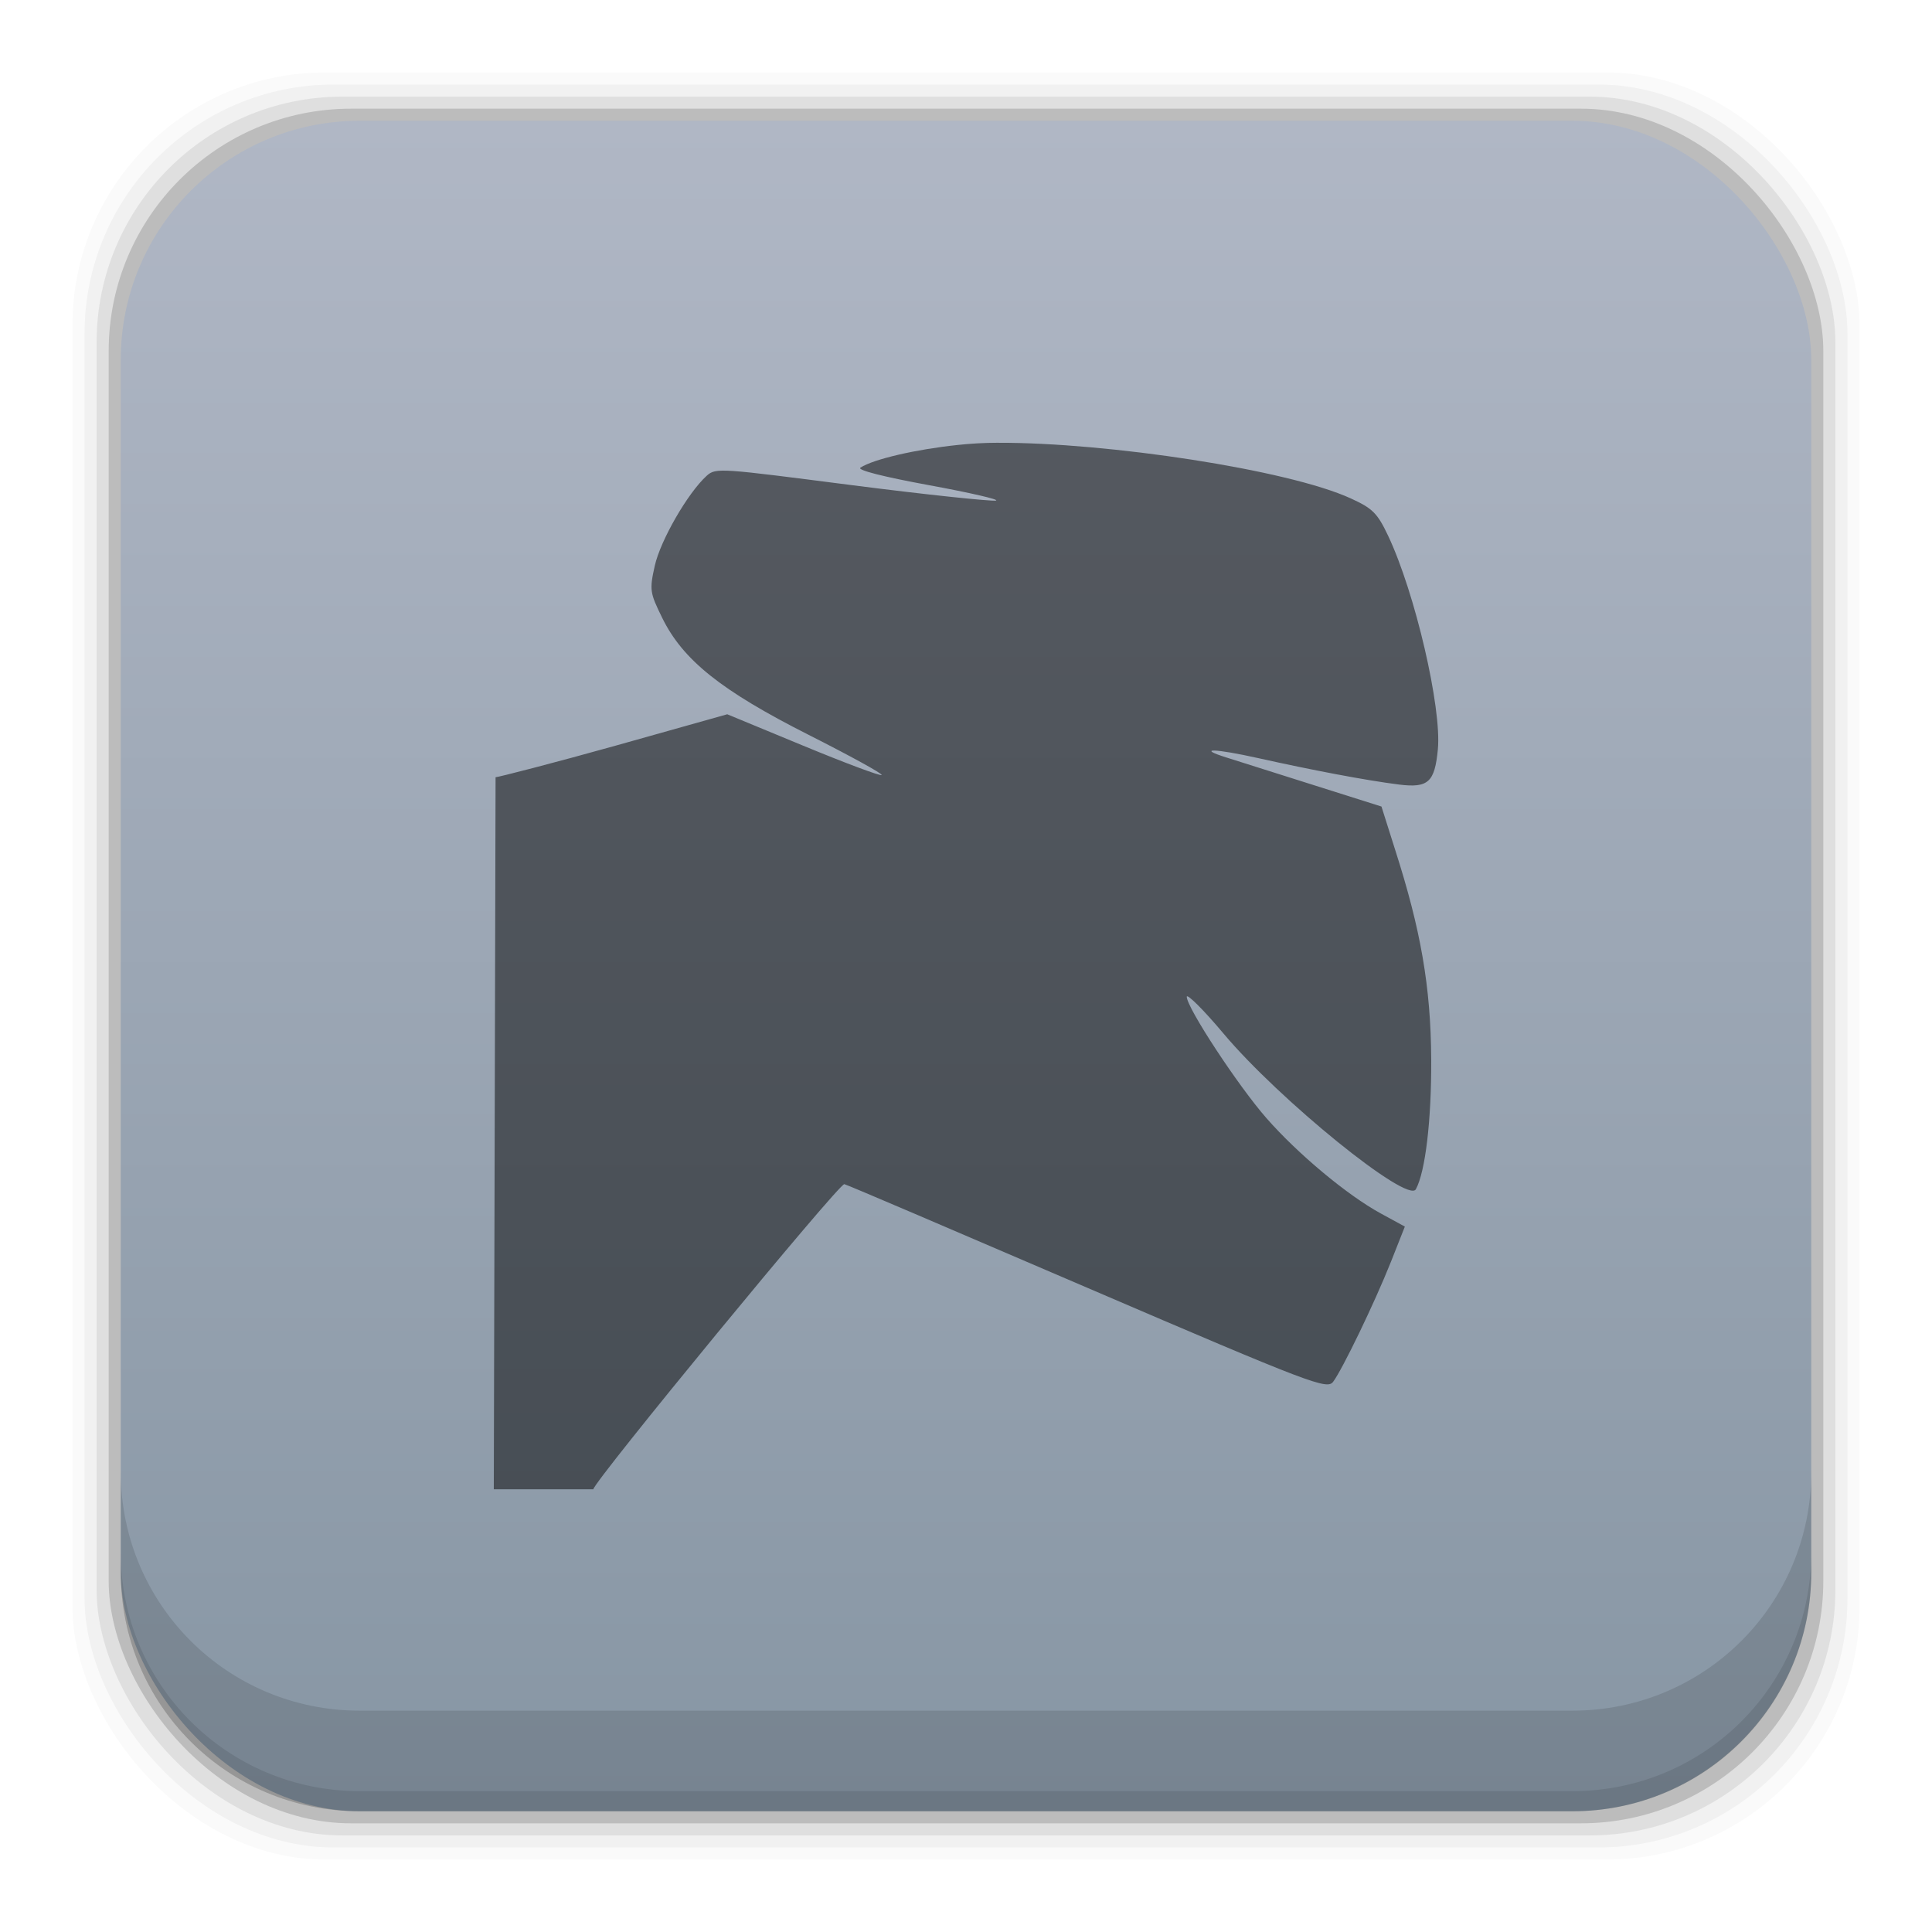 <?xml version="1.0" encoding="UTF-8" standalone="no"?>
<!-- Created with Inkscape (http://www.inkscape.org/) -->

<svg
   xmlns:dc="http://purl.org/dc/elements/1.1/"
   xmlns:cc="http://creativecommons.org/ns#"
   xmlns:rdf="http://www.w3.org/1999/02/22-rdf-syntax-ns#"
   xmlns:svg="http://www.w3.org/2000/svg"
   xmlns="http://www.w3.org/2000/svg"
   xmlns:xlink="http://www.w3.org/1999/xlink"
   xmlns:sodipodi="http://sodipodi.sourceforge.net/DTD/sodipodi-0.dtd"
   xmlns:inkscape="http://www.inkscape.org/namespaces/inkscape"
   width="48"
   height="48"
   id="svg2"
   version="1.1"
   inkscape:version="0.48+devel r12503"
   sodipodi:docname="monodevelop.svg">
  <defs
     id="defs4">
    <linearGradient
       gradientTransform="scale(1.006,0.994)"
       gradientUnits="userSpaceOnUse"
       id="ButtonShadow"
       y2="7.017"
       x2="45.448"
       y1="92.54"
       x1="45.448">
      <stop
         offset="0"
         style="stop-color:#000000;stop-opacity:1"
         id="stop3750" />
      <stop
         offset="1"
         style="stop-color:#000000;stop-opacity:0.588"
         id="stop3752" />
    </linearGradient>
    <filter
       id="filter3174"
       color-interpolation-filters="sRGB">
      <feGaussianBlur
         stdDeviation="1.71"
         id="feGaussianBlur3176" />
    </filter>
    <linearGradient
       id="linearGradient7150"
       inkscape:collect="always">
      <stop
         id="stop7152"
         offset="0"
         style="stop-color:#8796a4;stop-opacity:1" />
      <stop
         id="stop7154"
         offset="1"
         style="stop-color:#b0b7c5;stop-opacity:1" />
    </linearGradient>
    <linearGradient
       gradientUnits="userSpaceOnUse"
       y2="1007.403"
       x2="27.569"
       y1="1049.115"
       x1="27.569"
       id="linearGradient7156"
       xlink:href="#linearGradient7150"
       inkscape:collect="always"
       gradientTransform="translate(-8.4790039e-7,3.0520703e-5)" />
  </defs>
  <sodipodi:namedview
     id="base"
     pagecolor="#ffffff"
     bordercolor="#666666"
     borderopacity="1.0"
     inkscape:pageopacity="0.0"
     inkscape:pageshadow="2"
     inkscape:zoom="6.1023461"
     inkscape:cx="21.661337"
     inkscape:cy="21.972592"
     inkscape:document-units="px"
     inkscape:current-layer="layer1"
     showgrid="false"
     inkscape:window-width="1366"
     inkscape:window-height="715"
     inkscape:window-x="0"
     inkscape:window-y="30"
     inkscape:window-maximized="1"
     showguides="false">
    <inkscape:grid
       type="xygrid"
       id="grid3850" />
  </sodipodi:namedview>
  <g
     inkscape:label="Capa 1"
     inkscape:groupmode="layer"
     id="layer1"
     transform="translate(0,-1004.362)">
    <g
       id="layer2"
       style="display:none"
       transform="matrix(0.25,0,0,0.25,-100.558,1025.012)">
      <rect
         width="86"
         height="85"
         rx="6"
         ry="6"
         x="5"
         y="7"
         id="rect3745"
         style="opacity:0.9;fill:url(#ButtonShadow);fill-opacity:1;fill-rule:nonzero;stroke:none;filter:url(#filter3174)" />
    </g>
    <rect
       style="fill:#000000;fill-opacity:0.02;stroke:none"
       id="rect5263"
       width="44.4"
       height="44.4"
       x="1.8"
       y="1006.162"
       ry="6.279" />
    <rect
       ry="6.194"
       y="1006.462"
       x="2.1"
       height="43.8"
       width="43.8"
       id="rect5261"
       style="fill:#000000;fill-opacity:0.039;stroke:none" />
    <rect
       style="fill:#000000;fill-opacity:0.078;stroke:none"
       id="rect5259"
       width="43.2"
       height="43.2"
       x="2.4"
       y="1006.763"
       ry="6.109" />
    <rect
       ry="6.024"
       y="1007.062"
       x="2.7"
       height="42.6"
       width="42.6"
       id="rect5257"
       style="fill:#000000;fill-opacity:0.157;stroke:none" />
    <rect
       style="fill:url(#linearGradient7156);fill-opacity:1;stroke:none"
       id="rect5237"
       width="42"
       height="42"
       x="3"
       y="1007.362"
       ry="5.939" />
    <path
       inkscape:connector-curvature="0"
       style="fill:#000000;fill-opacity:0.118;stroke:none"
       d="m 3,1040.925 0,2.5 c 0,3.29 2.647,5.938 5.938,5.938 l 30.125,0 c 3.29,0 5.938,-2.647 5.938,-5.938 l 0,-2.5 c 0,3.29 -2.647,5.938 -5.938,5.938 l -30.125,0 c -3.29,0 -5.938,-2.647 -5.938,-5.938 z"
       id="rect5265" />
    <path
       inkscape:connector-curvature="0"
       style="fill:#000000;fill-opacity:0.098;stroke:none"
       d="m 3,1042.925 0,0.5 c 0,3.29 2.647,5.938 5.938,5.938 l 30.125,0 c 3.29,0 5.938,-2.647 5.938,-5.938 l 0,-0.5 c 0,3.29 -2.647,5.938 -5.938,5.938 l -30.125,0 c -3.29,0 -5.938,-2.647 -5.938,-5.938 z"
       id="path5252" />
    <g
       transform="matrix(0.361,0,0,-0.361,-156.543,1004.906)"
       id="g312"
       style="fill:#000000;fill-opacity:0.498" />
    <g
       transform="matrix(0.361,0,0,-0.361,-145.187,993.55)"
       id="g316"
       style="fill:#000000;fill-opacity:0.498" />
    <path
       clip-path="none"
       style="fill:#000000;fill-opacity:0.498;stroke:none"
       d="m 24.813,1015.362 c -0.384,0 -0.721,0.023 -1.018,0.055 -1.027,0.107 -2.089,0.35 -2.418,0.563 -0.093,0.06 0.568,0.227 1.709,0.437 1.024,0.188 1.766,0.36 1.655,0.382 -0.112,0.021 -1.709,-0.144 -3.564,-0.382 -3.257,-0.418 -3.391,-0.442 -3.618,-0.236 -0.473,0.428 -1.151,1.61 -1.291,2.236 -0.136,0.606 -0.12,0.674 0.182,1.291 0.514,1.051 1.46,1.808 3.636,2.909 1.029,0.52 1.849,0.97 1.818,1 -0.03,0.031 -0.903,-0.296 -1.945,-0.727 l -1.891,-0.782 -2.782,0.782 c -1.53,0.428 -2.911,0.782 -2.974,0.782 l -0.044,17.691 2.473,0 c 0,-0.183 6.108,-7.609 6.236,-7.581 0.074,0.015 2.795,1.182 6.054,2.582 5.567,2.391 5.94,2.529 6.091,2.327 0.228,-0.305 1.022,-1.943 1.436,-2.982 l 0.345,-0.873 -0.6,-0.327 c -0.84,-0.459 -2.065,-1.485 -2.836,-2.364 -0.704,-0.802 -1.982,-2.747 -1.982,-3.018 0,-0.089 0.416,0.321 0.909,0.909 1.385,1.651 4.581,4.24 4.782,3.873 0.238,-0.436 0.389,-1.726 0.382,-3.218 -0.009,-1.822 -0.264,-3.242 -0.891,-5.2 l -0.345,-1.091 -1.727,-0.546 -2.127,-0.673 c -0.751,-0.236 -0.299,-0.227 0.8,0.018 1.314,0.293 2.664,0.551 3.491,0.655 0.728,0.091 0.886,-0.062 0.964,-0.873 0.099,-1.032 -0.564,-3.889 -1.236,-5.309 -0.268,-0.567 -0.39,-0.681 -0.927,-0.927 -1.565,-0.717 -6.057,-1.39 -8.745,-1.382 z"
       id="path3062"
       inkscape:connector-curvature="0"
       sodipodi:nodetypes="sssssssssscccccccssscccsssssccccssssss" />
  </g>
</svg>
